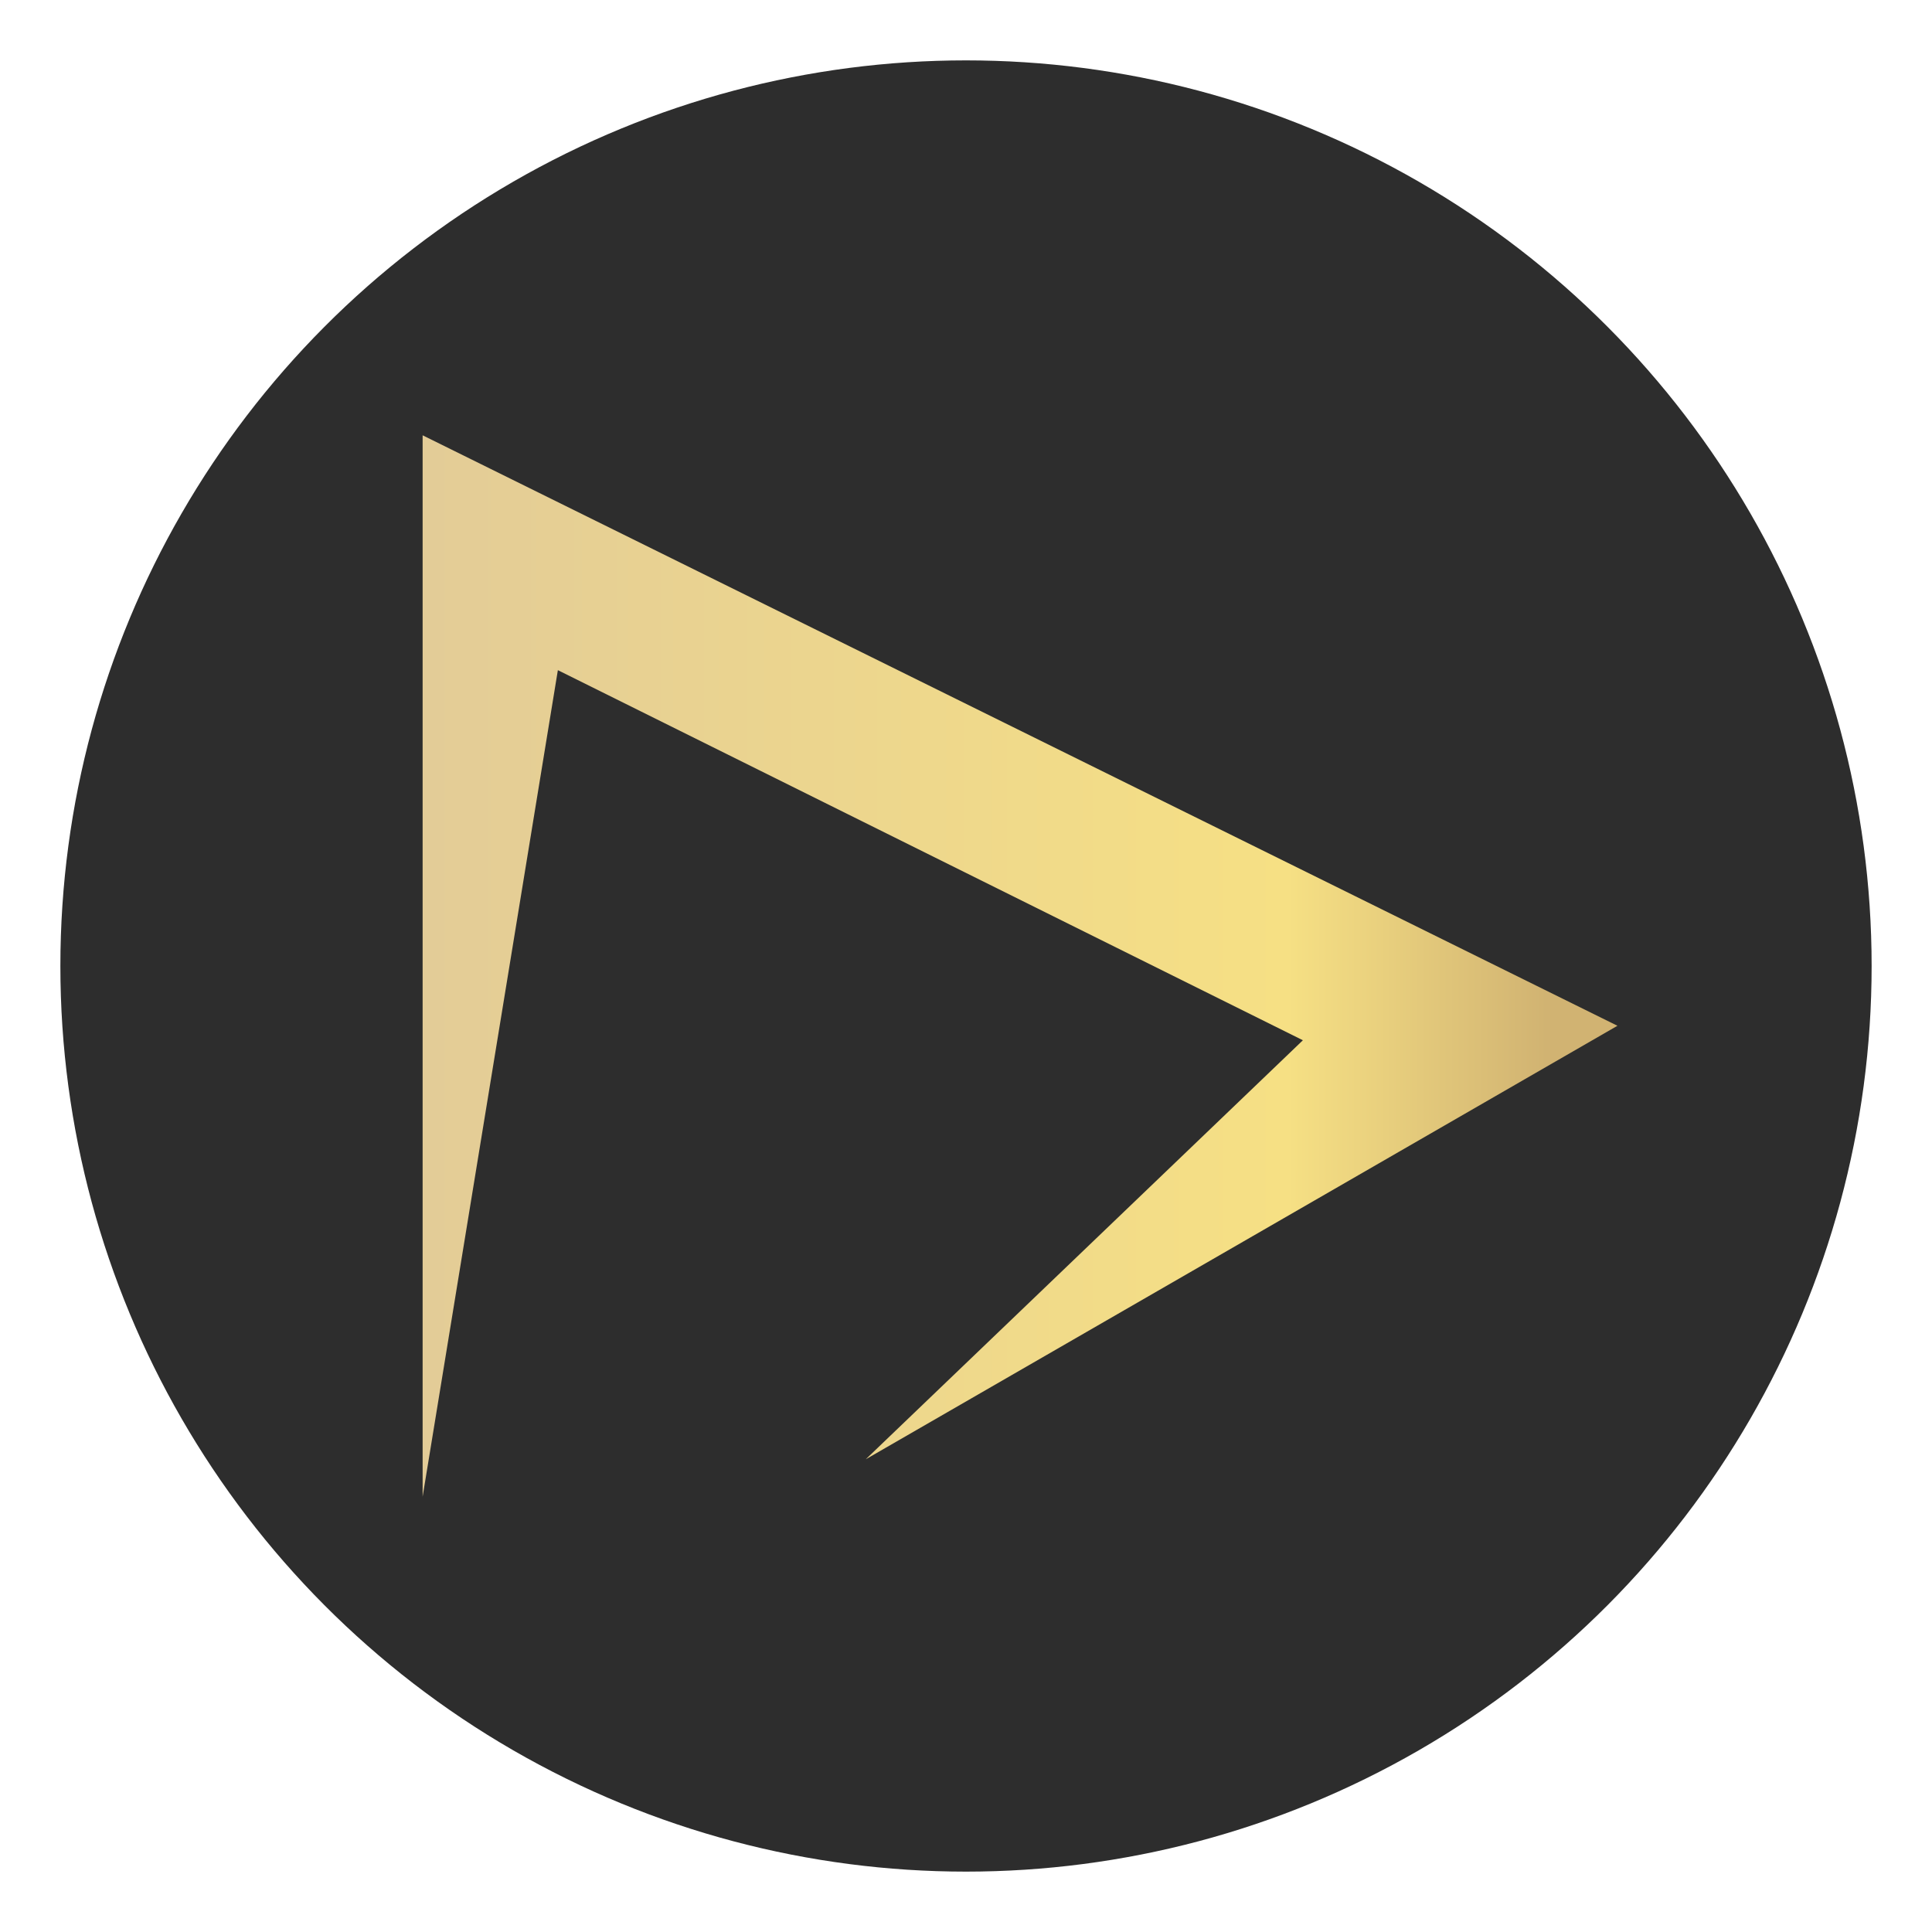 <?xml version="1.0" encoding="utf-8"?>
<!-- Generator: Adobe Illustrator 25.0.0, SVG Export Plug-In . SVG Version: 6.00 Build 0)  -->
<svg version="1.1" id="Layer_1" xmlns="http://www.w3.org/2000/svg" xmlns:xlink="http://www.w3.org/1999/xlink" x="0px" y="0px"
	 viewBox="0 0 32 32" style="enable-background:new 0 0 32 32;" xml:space="preserve">
<style type="text/css">
	.st0{fill:#2D2D2D;}
	.st1{fill:url(#SVGID_1_);}
</style>
<circle class="st0" cx="16" cy="16" r="15"/>
<linearGradient id="SVGID_1_" gradientUnits="userSpaceOnUse" x1="7" y1="16" x2="26.792" y2="16">
	<stop  offset="0" style="stop-color:#E3CC97"/>
	<stop  offset="0.724" style="stop-color:#F6E084"/>
	<stop  offset="0.941" style="stop-color:#D1B372"/>
</linearGradient>
<polygon class="st1" points="9.24,11.1 21.58,17.23 14.34,24.17 26.79,16.99 7,7.21 7,11.5 7,24.79 "/>
</svg>

